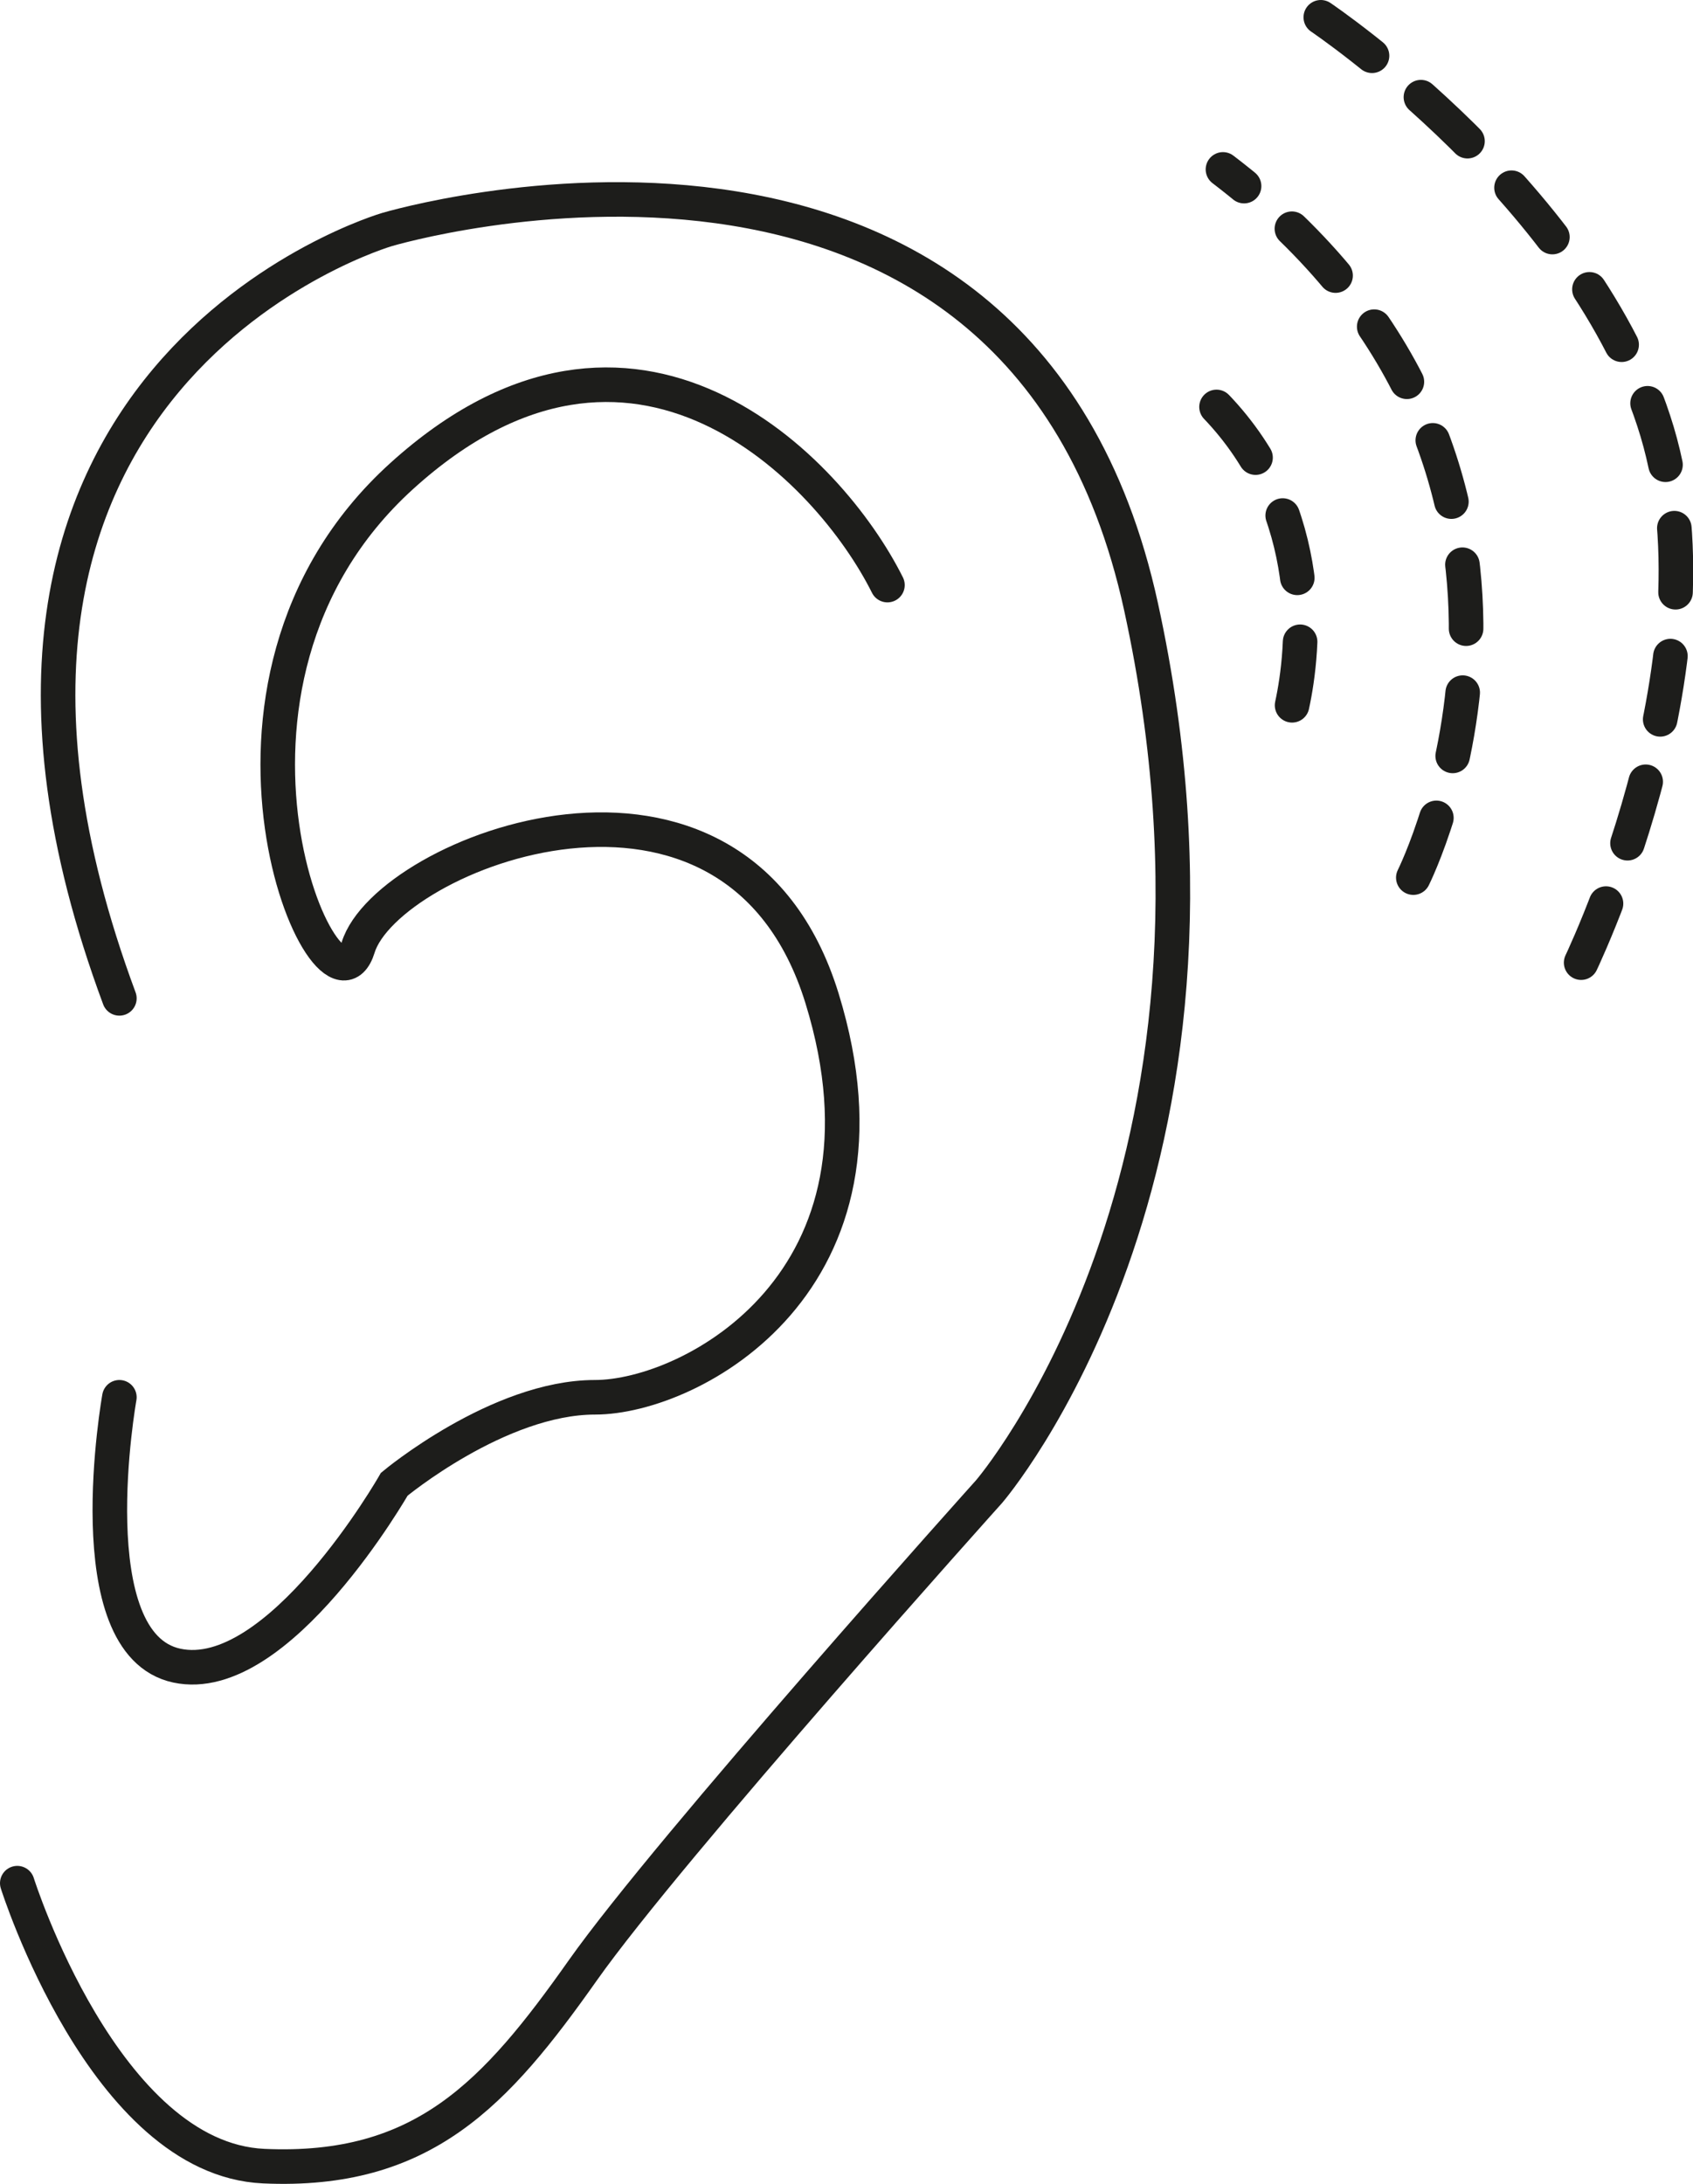 <svg xmlns="http://www.w3.org/2000/svg" viewBox="0 0 63.68 82.12"><defs><style>.cls-1,.cls-2{fill:none;stroke:#1d1d1b;stroke-linecap:round;stroke-miterlimit:10;stroke-width:1.3px;}.cls-2{stroke-dasharray:2.41;}</style></defs><g id="Calque_2" data-name="Calque 2"><g id="ear"><path class="cls-1" d="M.65,70.81S3.92,81.18,9.92,81.45s8.73-2.73,12-7.36,15.28-18,15.28-18,10.36-12,5.72-33.27S14.56,8.63,14.56,8.63-4.22,14.08,4.49,37.54"/><path class="cls-1" d="M4.49,52.54S2.83,61.81,6.65,62.63s8.18-6.82,8.18-6.82,3.92-3.27,7.55-3.27,11.82-4.36,8.54-15-16.36-5.46-17.45-1.91S6.38,25.81,15.11,17.9,31.2,17.63,33.38,22"/><path class="cls-2" d="M48.6,26.52c.45-2.07,1-7.25-2.9-11.28"/><path class="cls-2" d="M53.16,33S60.84,17.69,46,6.37"/><path class="cls-2" d="M49.68.65s10,6.73,12.65,15.58-3,20.27-3,20.27"/></g></g></svg>